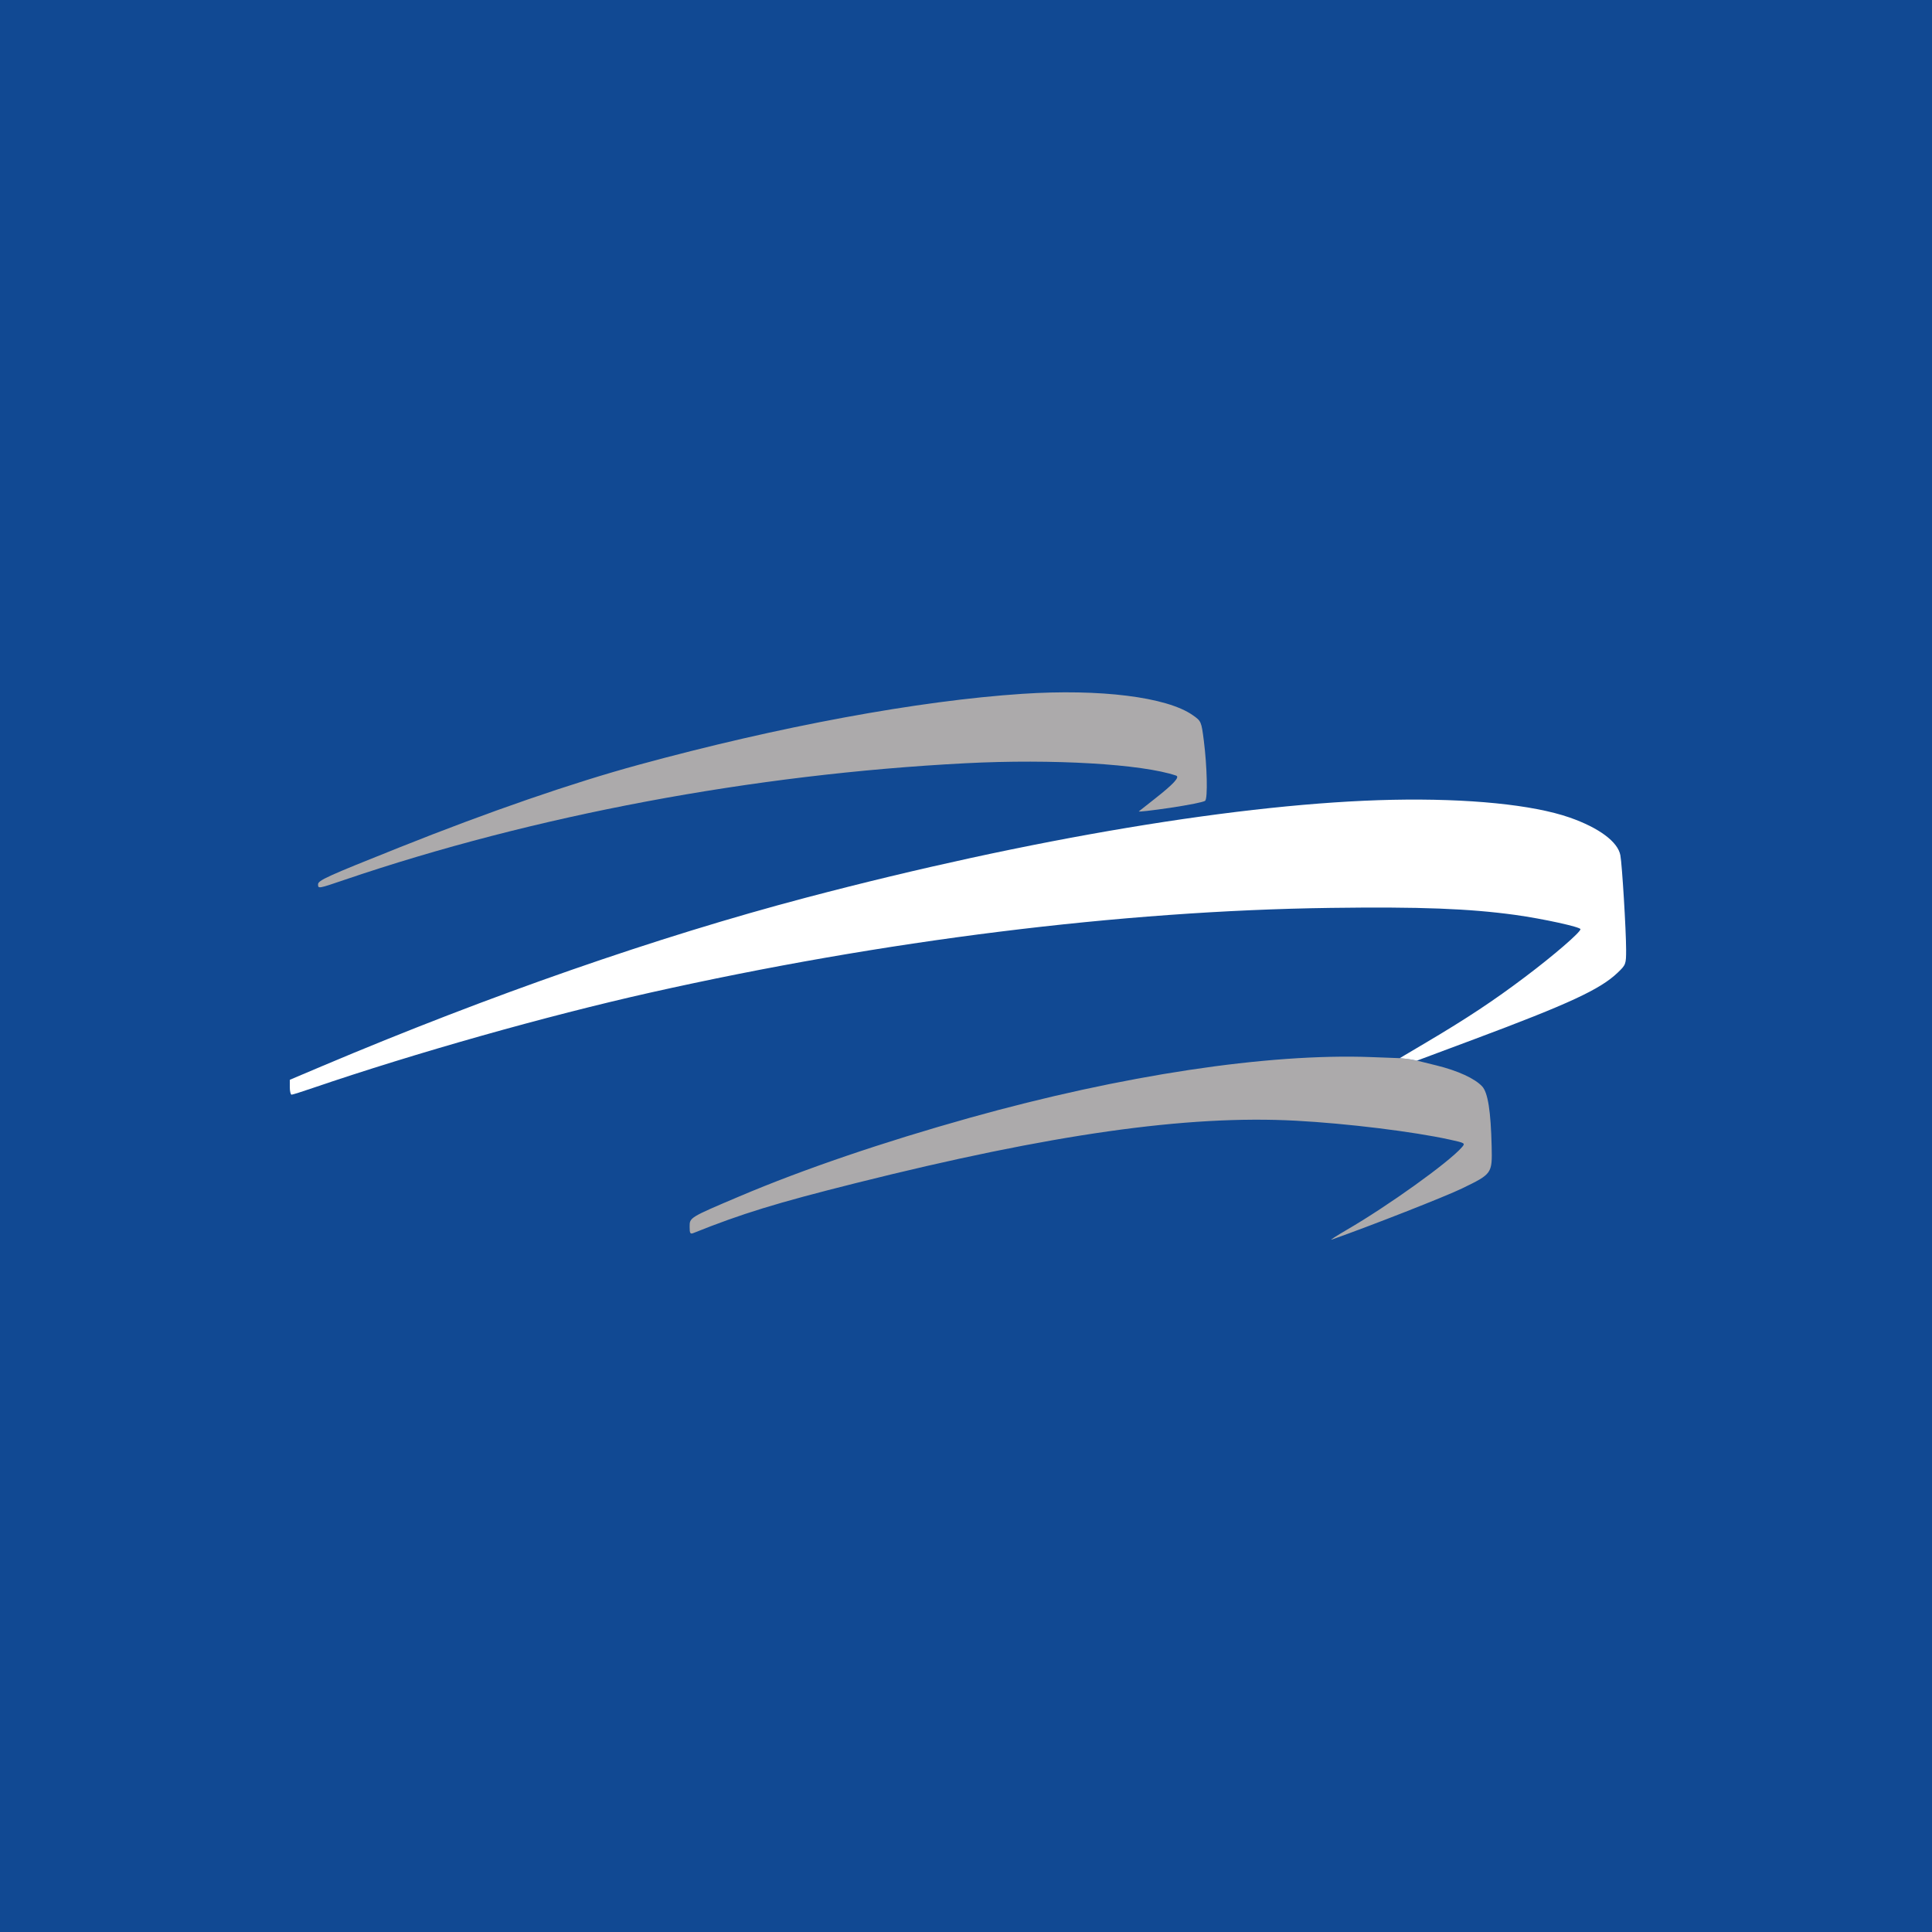 <svg width="40" height="40" viewBox="0 0 40 40" fill="none" xmlns="http://www.w3.org/2000/svg">
<rect width="40" height="40" fill="#114993"/>
<path d="M21.167 14.365C19.013 14.507 16.131 15.04 13.22 15.835C11.842 16.211 10.122 16.805 8.272 17.544C6.763 18.146 6.585 18.227 6.585 18.31C6.585 18.402 6.59 18.401 7.127 18.218C11.055 16.881 15.595 16.029 19.991 15.802C21.796 15.709 23.645 15.818 24.35 16.058C24.433 16.087 24.296 16.234 23.905 16.541C23.744 16.667 23.597 16.783 23.579 16.798C23.56 16.814 23.852 16.78 24.227 16.725C24.601 16.669 24.928 16.604 24.952 16.579C25.007 16.524 24.992 15.872 24.924 15.335C24.873 14.936 24.87 14.929 24.692 14.805C24.157 14.431 22.778 14.258 21.167 14.365Z" fill="#ACAAAB"/>
<path d="M28.98 21.908L28.388 21.886C26.249 21.805 23.23 22.261 20.081 23.142C18.278 23.647 16.633 24.208 15.313 24.768C14.271 25.21 14.278 25.207 14.278 25.398C14.278 25.535 14.29 25.555 14.356 25.529C15.358 25.127 16.07 24.908 17.722 24.494C21.77 23.48 24.578 23.082 26.829 23.203C27.89 23.26 29.258 23.428 30.014 23.594C30.34 23.666 30.342 23.667 30.262 23.758C29.986 24.072 28.738 24.966 27.886 25.461C27.663 25.591 27.522 25.682 27.571 25.665C28.388 25.376 29.924 24.773 30.271 24.605C30.893 24.303 30.896 24.299 30.883 23.734C30.866 23.005 30.805 22.62 30.687 22.493C30.533 22.328 30.184 22.168 29.738 22.058L29.337 21.959C29.176 21.926 29.114 21.92 29.025 21.912C29.011 21.911 28.996 21.91 28.98 21.908Z" fill="#ACAAAB"/>
<path d="M28.831 16.559C25.762 16.622 21.325 17.362 16.684 18.586C13.607 19.398 10.142 20.604 6.664 22.075L6 22.356V22.51C6 22.594 6.017 22.664 6.037 22.664C6.057 22.664 6.254 22.602 6.475 22.526C8.6 21.8 11.319 21.032 13.468 20.55C18.292 19.469 23.219 18.855 27.549 18.797C29.406 18.772 30.414 18.811 31.37 18.942C31.947 19.022 32.722 19.192 32.722 19.238C32.722 19.302 32.164 19.784 31.575 20.227C30.927 20.716 30.368 21.086 29.535 21.579L28.98 21.908C28.996 21.91 29.011 21.911 29.025 21.912C29.114 21.92 29.176 21.926 29.337 21.959L30.523 21.516C32.482 20.784 33.129 20.484 33.488 20.142C33.663 19.975 33.667 19.964 33.667 19.66C33.666 19.252 33.584 17.902 33.548 17.708C33.497 17.429 33.107 17.139 32.498 16.926C31.737 16.661 30.405 16.527 28.831 16.559Z" fill="white"/>
</svg>
